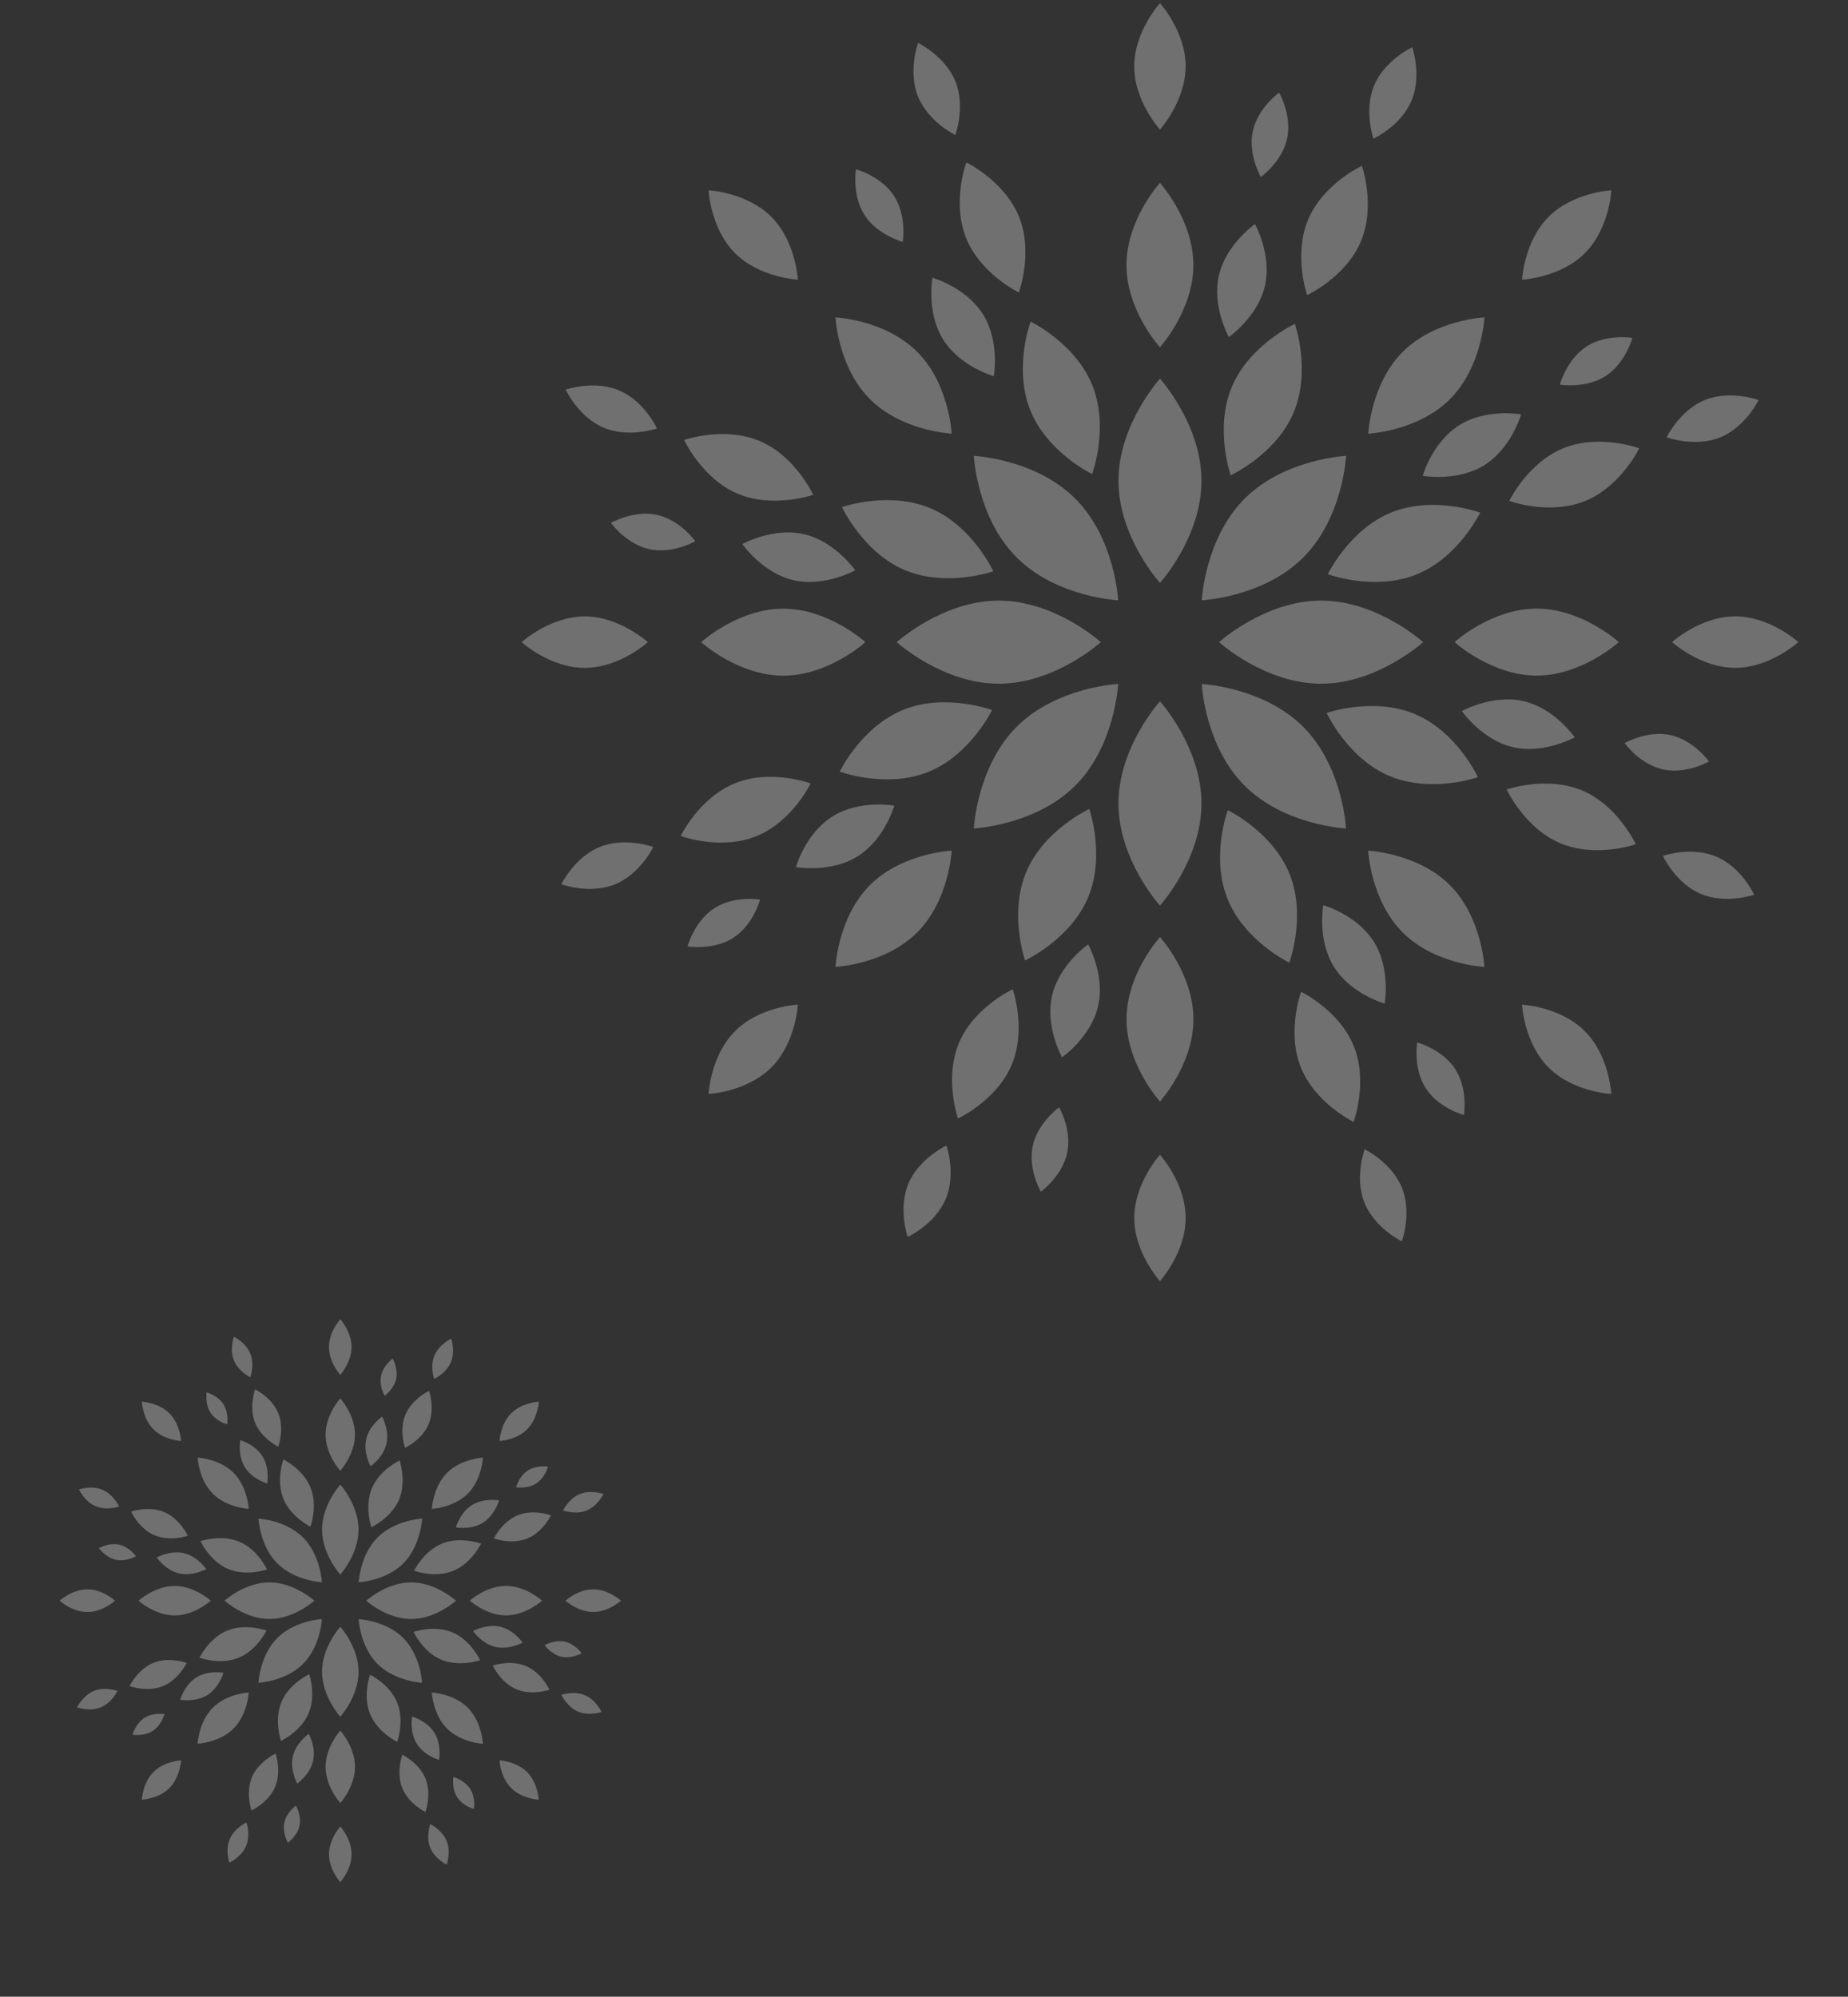 <svg width="372" height="402" viewBox="0 0 372 402" fill="none" xmlns="http://www.w3.org/2000/svg">
<rect x="0" y="0" width="372" height="402" fill="#333333" stroke="none"/>
<g clip-path="url(#clip0_3_2)">
<g style="mix-blend-mode:overlay" opacity="0.3">
<path d="M291.879 80.365C285.417 86.833 275.427 87.311 275.427 87.311C275.427 87.311 275.904 77.309 282.366 70.841C288.827 64.372 298.817 63.894 298.817 63.894C298.817 63.894 298.34 73.896 291.879 80.365V80.365Z" fill="white"/>
<path d="M309.332 136.018C300.2 136.018 292.797 129.274 292.797 129.274C292.797 129.274 300.2 122.531 309.332 122.531C318.463 122.531 325.866 129.274 325.866 129.274C325.866 129.274 318.463 136.018 309.332 136.018Z" fill="white"/>
<path d="M282.354 187.732C275.892 181.263 275.415 171.262 275.415 171.262C275.415 171.262 285.405 171.739 291.867 178.208C298.328 184.677 298.805 194.678 298.805 194.678C298.805 194.678 288.815 194.201 282.354 187.732Z" fill="white"/>
<path d="M226.764 205.205C226.764 196.063 233.5 188.651 233.5 188.651C233.5 188.651 240.236 196.063 240.236 205.205C240.236 214.347 233.5 221.759 233.5 221.759C233.5 221.759 226.764 214.347 226.764 205.205Z" fill="white"/>
<path d="M175.121 178.196C181.583 171.727 191.573 171.25 191.573 171.25C191.573 171.25 191.096 181.251 184.634 187.72C178.173 194.189 168.183 194.666 168.183 194.666C168.183 194.666 168.66 184.665 175.121 178.196V178.196Z" fill="white"/>
<path d="M157.668 122.543C166.8 122.543 174.203 129.286 174.203 129.286C174.203 129.286 166.8 136.03 157.668 136.03C148.537 136.03 141.134 129.286 141.134 129.286C141.134 129.286 148.537 122.543 157.668 122.543Z" fill="white"/>
<path d="M184.634 70.841C191.096 77.309 191.573 87.311 191.573 87.311C191.573 87.311 181.583 86.833 175.121 80.365C168.66 73.896 168.183 63.894 168.183 63.894C168.183 63.894 178.173 64.372 184.634 70.841V70.841Z" fill="white"/>
<path d="M240.224 53.368C240.224 62.51 233.488 69.921 233.488 69.921C233.488 69.921 226.753 62.51 226.753 53.368C226.753 44.225 233.488 36.814 233.488 36.814C233.488 36.814 240.224 44.225 240.224 53.368Z" fill="white"/>
<path d="M262.35 112.231C254.327 120.263 241.916 120.86 241.916 120.86C241.916 120.86 242.513 108.436 250.536 100.403C258.559 92.371 270.969 91.774 270.969 91.774C270.969 91.774 270.373 104.199 262.35 112.231V112.231Z" fill="white"/>
<path d="M265.938 137.653C254.589 137.653 245.397 129.286 245.397 129.286C245.397 129.286 254.589 120.92 265.938 120.92C277.287 120.92 286.478 129.286 286.478 129.286C286.478 129.286 277.275 137.653 265.938 137.653Z" fill="white"/>
<path d="M250.524 158.169C242.501 150.137 241.905 137.712 241.905 137.712C241.905 137.712 254.315 138.309 262.338 146.341C270.361 154.374 270.957 166.798 270.957 166.798C270.957 166.798 258.547 166.201 250.524 158.169V158.169Z" fill="white"/>
<path d="M225.143 161.761C225.143 150.399 233.5 141.197 233.5 141.197C233.5 141.197 241.857 150.411 241.857 161.761C241.857 173.112 233.5 182.325 233.5 182.325C233.5 182.325 225.143 173.123 225.143 161.761Z" fill="white"/>
<path d="M204.65 146.329C212.673 138.297 225.084 137.7 225.084 137.7C225.084 137.7 224.487 150.125 216.464 158.157C208.441 166.189 196.031 166.786 196.031 166.786C196.031 166.786 196.627 154.362 204.65 146.329V146.329Z" fill="white"/>
<path d="M201.05 120.92C212.399 120.92 221.591 129.286 221.591 129.286C221.591 129.286 212.387 137.653 201.05 137.653C189.713 137.653 180.51 129.286 180.51 129.286C180.51 129.286 189.701 120.92 201.05 120.92Z" fill="white"/>
<path d="M216.464 100.403C224.487 108.436 225.084 120.86 225.084 120.86C225.084 120.86 212.673 120.263 204.65 112.231C196.627 104.199 196.031 91.774 196.031 91.774C196.031 91.774 208.441 92.371 216.464 100.403Z" fill="white"/>
<path d="M241.857 96.799C241.857 108.161 233.5 117.363 233.5 117.363C233.5 117.363 225.143 108.161 225.143 96.799C225.143 85.437 233.5 76.235 233.5 76.235C233.5 76.235 241.857 85.449 241.857 96.799Z" fill="white"/>
<path d="M260.395 83.086C256.83 91.5 247.734 95.701 247.734 95.701C247.734 95.701 244.432 86.249 247.996 77.822C251.561 69.408 260.657 65.207 260.657 65.207C260.657 65.207 263.959 74.66 260.395 83.086Z" fill="white"/>
<path d="M285.143 115.656C276.679 119.082 267.285 115.609 267.285 115.609C267.285 115.609 271.624 106.586 280.1 103.16C288.565 99.735 297.959 103.208 297.959 103.208C297.959 103.208 293.619 112.231 285.143 115.656Z" fill="white"/>
<path d="M279.647 156.212C271.243 152.643 267.047 143.537 267.047 143.537C267.047 143.537 276.488 140.231 284.905 143.799C293.309 147.368 297.506 156.474 297.506 156.474C297.506 156.474 288.064 159.78 279.647 156.212Z" fill="white"/>
<path d="M247.102 180.989C243.681 172.515 247.15 163.11 247.15 163.11C247.15 163.11 256.162 167.454 259.584 175.94C263.005 184.414 259.536 193.819 259.536 193.819C259.536 193.819 250.524 189.474 247.102 180.989V180.989Z" fill="white"/>
<path d="M206.605 175.487C210.17 167.072 219.266 162.871 219.266 162.871C219.266 162.871 222.568 172.324 219.004 180.75C215.439 189.164 206.343 193.365 206.343 193.365C206.343 193.365 203.041 183.913 206.605 175.487Z" fill="white"/>
<path d="M181.845 142.904C190.309 139.479 199.703 142.952 199.703 142.952C199.703 142.952 195.364 151.975 186.888 155.4C178.423 158.825 169.029 155.352 169.029 155.352C169.029 155.352 173.369 146.329 181.845 142.904V142.904Z" fill="white"/>
<path d="M187.353 102.349C195.757 105.917 199.953 115.024 199.953 115.024C199.953 115.024 190.512 118.33 182.095 114.761C173.691 111.193 169.494 102.086 169.494 102.086C169.494 102.086 178.936 98.78 187.353 102.349Z" fill="white"/>
<path d="M219.886 77.572C223.307 86.046 219.838 95.45 219.838 95.45C219.838 95.45 210.826 91.106 207.404 82.62C203.983 74.146 207.452 64.742 207.452 64.742C207.452 64.742 216.464 69.086 219.886 77.572Z" fill="white"/>
<path d="M273.925 48.641C270.885 55.826 263.125 59.407 263.125 59.407C263.125 59.407 260.311 51.339 263.351 44.154C266.391 36.969 274.152 33.388 274.152 33.388C274.152 33.388 276.965 41.456 273.925 48.641V48.641Z" fill="white"/>
<path d="M319.047 100.881C311.823 103.805 303.812 100.845 303.812 100.845C303.812 100.845 307.52 93.147 314.744 90.223C321.968 87.299 329.979 90.259 329.979 90.259C329.979 90.259 326.272 97.957 319.047 100.881Z" fill="white"/>
<path d="M314.052 169.758C306.876 166.714 303.299 158.945 303.299 158.945C303.299 158.945 311.358 156.128 318.535 159.171C325.712 162.215 329.288 169.985 329.288 169.985C329.288 169.985 321.229 172.801 314.052 169.758Z" fill="white"/>
<path d="M261.873 214.932C258.952 207.699 261.909 199.679 261.909 199.679C261.909 199.679 269.598 203.391 272.519 210.623C275.439 217.856 272.483 225.876 272.483 225.876C272.483 225.876 264.793 222.165 261.873 214.932Z" fill="white"/>
<path d="M193.063 209.931C196.103 202.746 203.864 199.166 203.864 199.166C203.864 199.166 206.677 207.234 203.637 214.419C200.597 221.604 192.836 225.184 192.836 225.184C192.836 225.184 190.023 217.116 193.063 209.931Z" fill="white"/>
<path d="M147.953 157.691C155.177 154.767 163.188 157.727 163.188 157.727C163.188 157.727 159.48 165.425 152.256 168.349C145.032 171.274 137.021 168.314 137.021 168.314C137.021 168.314 140.728 160.616 147.953 157.691Z" fill="white"/>
<path d="M152.948 88.803C160.124 91.846 163.701 99.616 163.701 99.616C163.701 99.616 155.642 102.432 148.465 99.389C141.289 96.346 137.712 88.576 137.712 88.576C137.712 88.576 145.771 85.759 152.948 88.803V88.803Z" fill="white"/>
<path d="M205.127 43.641C208.048 50.873 205.091 58.894 205.091 58.894C205.091 58.894 197.402 55.182 194.481 47.949C191.561 40.716 194.517 32.696 194.517 32.696C194.517 32.696 202.207 36.408 205.127 43.641Z" fill="white"/>
<path d="M254.622 57.566C253.168 63.844 247.362 67.866 247.362 67.866C247.362 67.866 243.917 61.696 245.371 55.418C246.825 49.14 252.631 45.118 252.631 45.118C252.631 45.118 256.076 51.288 254.622 57.566Z" fill="white"/>
<path d="M298.802 93.646C293.331 97.059 286.392 95.794 286.392 95.794C286.392 95.794 288.312 88.991 293.784 85.578C299.255 82.164 306.194 83.429 306.194 83.429C306.194 83.429 304.274 90.232 298.802 93.646Z" fill="white"/>
<path d="M304.56 150.432C298.29 148.976 294.272 143.164 294.272 143.164C294.272 143.164 300.436 139.715 306.706 141.171C312.977 142.627 316.994 148.439 316.994 148.439C316.994 148.439 310.831 151.889 304.56 150.432Z" fill="white"/>
<path d="M268.522 194.664C265.113 189.185 266.376 182.239 266.376 182.239C266.376 182.239 273.172 184.161 276.581 189.639C279.991 195.117 278.727 202.063 278.727 202.063C278.727 202.063 271.932 200.142 268.522 194.664Z" fill="white"/>
<path d="M211.789 200.428C213.243 194.15 219.049 190.128 219.049 190.128C219.049 190.128 222.494 196.299 221.04 202.577C219.585 208.854 213.78 212.876 213.78 212.876C213.78 212.876 210.334 206.706 211.789 200.428Z" fill="white"/>
<path d="M167.608 164.349C173.08 160.935 180.018 162.2 180.018 162.2C180.018 162.2 178.099 169.003 172.627 172.417C167.155 175.83 160.217 174.565 160.217 174.565C160.217 174.565 162.136 167.762 167.608 164.349V164.349Z" fill="white"/>
<path d="M161.862 107.55C168.133 109.006 172.15 114.818 172.15 114.818C172.15 114.818 165.987 118.268 159.716 116.812C153.446 115.355 149.428 109.543 149.428 109.543C149.428 109.543 155.592 106.094 161.862 107.55Z" fill="white"/>
<path d="M197.9 63.319C201.31 68.797 200.046 75.743 200.046 75.743C200.046 75.743 193.251 73.822 189.842 68.343C186.432 62.865 187.696 55.919 187.696 55.919C187.696 55.919 194.491 57.841 197.9 63.319V63.319Z" fill="white"/>
<path d="M284.118 20.308C281.96 25.392 276.476 27.922 276.476 27.922C276.476 27.922 274.485 22.217 276.643 17.133C278.801 12.049 284.285 9.518 284.285 9.518C284.285 9.518 286.276 15.223 284.118 20.308Z" fill="white"/>
<path d="M346.264 88.063C341.15 90.127 335.487 88.039 335.487 88.039C335.487 88.039 338.11 82.596 343.224 80.52C348.338 78.455 354.001 80.544 354.001 80.544C354.001 80.544 351.378 85.986 346.264 88.063Z" fill="white"/>
<path d="M342.342 179.962C337.263 177.802 334.736 172.312 334.736 172.312C334.736 172.312 340.434 170.319 345.513 172.479C350.591 174.639 353.119 180.129 353.119 180.129C353.119 180.129 347.42 182.123 342.342 179.962Z" fill="white"/>
<path d="M274.676 242.18C272.614 237.059 274.7 231.39 274.7 231.39C274.7 231.39 280.136 234.016 282.211 239.136C284.273 244.256 282.187 249.925 282.187 249.925C282.187 249.925 276.751 247.3 274.676 242.18Z" fill="white"/>
<path d="M182.882 238.253C185.04 233.169 190.524 230.638 190.524 230.638C190.524 230.638 192.514 236.343 190.357 241.428C188.199 246.512 182.715 249.042 182.715 249.042C182.715 249.042 180.724 243.337 182.882 238.253Z" fill="white"/>
<path d="M120.736 170.51C125.85 168.445 131.513 170.534 131.513 170.534C131.513 170.534 128.89 175.976 123.776 178.053C118.662 180.117 112.999 178.029 112.999 178.029C112.999 178.029 115.622 172.586 120.736 170.51Z" fill="white"/>
<path d="M124.646 78.61C129.725 80.77 132.252 86.26 132.252 86.26C132.252 86.26 126.554 88.254 121.475 86.093C116.397 83.933 113.869 78.443 113.869 78.443C113.869 78.443 119.568 76.45 124.646 78.61Z" fill="white"/>
<path d="M192.324 16.393C194.386 21.513 192.3 27.182 192.3 27.182C192.3 27.182 186.864 24.556 184.789 19.436C182.727 14.316 184.813 8.647 184.813 8.647C184.813 8.647 190.249 11.273 192.324 16.393Z" fill="white"/>
<path d="M259.095 27.898C258.082 32.589 253.802 35.644 253.802 35.644C253.802 35.644 251.167 31.085 252.193 26.394C253.206 21.704 257.486 18.649 257.486 18.649C257.486 18.649 260.12 23.208 259.095 27.898V27.898Z" fill="white"/>
<path d="M323.208 75.71C319.167 78.312 313.993 77.441 313.993 77.441C313.993 77.441 315.352 72.356 319.381 69.754C323.423 67.153 328.596 68.024 328.596 68.024C328.596 68.024 327.237 73.108 323.208 75.71V75.71Z" fill="white"/>
<path d="M334.772 154.911C330.087 153.896 327.035 149.612 327.035 149.612C327.035 149.612 331.589 146.974 336.274 148C340.959 149.015 344.011 153.299 344.011 153.299C344.011 153.299 339.457 155.937 334.772 154.911Z" fill="white"/>
<path d="M287.003 219.097C284.404 215.063 285.274 209.871 285.274 209.871C285.274 209.871 290.353 211.232 292.952 215.266C295.551 219.312 294.68 224.492 294.68 224.492C294.68 224.492 289.602 223.131 287.003 219.097Z" fill="white"/>
<path d="M207.905 230.674C208.918 225.984 213.198 222.928 213.198 222.928C213.198 222.928 215.833 227.488 214.807 232.178C213.794 236.868 209.514 239.924 209.514 239.924C209.514 239.924 206.88 235.365 207.905 230.674Z" fill="white"/>
<path d="M143.792 182.851C147.833 180.249 153.007 181.12 153.007 181.12C153.007 181.12 151.648 186.204 147.619 188.806C143.577 191.408 138.404 190.537 138.404 190.537C138.404 190.537 139.763 185.452 143.792 182.851Z" fill="white"/>
<path d="M132.228 103.662C136.913 104.676 139.965 108.961 139.965 108.961C139.965 108.961 135.411 111.599 130.726 110.572C126.041 109.558 122.989 105.273 122.989 105.273C122.989 105.273 127.543 102.635 132.228 103.662V103.662Z" fill="white"/>
<path d="M179.985 39.475C182.584 43.521 181.714 48.701 181.714 48.701C181.714 48.701 176.635 47.34 174.036 43.306C171.438 39.26 172.308 34.081 172.308 34.081C172.308 34.081 177.386 35.441 179.985 39.475V39.475Z" fill="white"/>
<path d="M319.036 50.969C314.076 55.934 306.399 56.304 306.399 56.304C306.399 56.304 306.769 48.617 311.728 43.653C316.687 38.688 324.364 38.318 324.364 38.318C324.364 38.318 323.995 46.004 319.036 50.969Z" fill="white"/>
<path d="M349.292 134.454C342.27 134.454 336.584 129.274 336.584 129.274C336.584 129.274 342.27 124.094 349.292 124.094C356.314 124.094 362 129.274 362 129.274C362 129.274 356.314 134.454 349.292 134.454Z" fill="white"/>
<path d="M311.716 214.92C306.757 209.955 306.387 202.269 306.387 202.269C306.387 202.269 314.064 202.639 319.024 207.604C323.983 212.569 324.352 220.255 324.352 220.255C324.352 220.255 316.675 219.885 311.716 214.92Z" fill="white"/>
<path d="M228.326 245.211C228.326 238.181 233.5 232.488 233.5 232.488C233.5 232.488 238.674 238.181 238.674 245.211C238.674 252.241 233.5 257.934 233.5 257.934C233.5 257.934 228.326 252.241 228.326 245.211Z" fill="white"/>
<path d="M147.964 207.592C152.924 202.627 160.601 202.257 160.601 202.257C160.601 202.257 160.231 209.943 155.272 214.908C150.313 219.873 142.636 220.243 142.636 220.243C142.636 220.243 143.005 212.557 147.964 207.592Z" fill="white"/>
<path d="M117.708 124.106C124.73 124.106 130.416 129.286 130.416 129.286C130.416 129.286 124.73 134.466 117.708 134.466C110.686 134.466 105 129.286 105 129.286C105 129.286 110.686 124.106 117.708 124.106Z" fill="white"/>
<path d="M155.272 43.653C160.231 48.617 160.601 56.304 160.601 56.304C160.601 56.304 152.924 55.934 147.964 50.969C143.005 46.004 142.636 38.318 142.636 38.318C142.636 38.318 150.313 38.688 155.272 43.653Z" fill="white"/>
<path d="M238.662 13.361C238.662 20.391 233.488 26.084 233.488 26.084C233.488 26.084 228.314 20.391 228.314 13.361C228.314 6.332 233.5 0.639 233.5 0.639C233.5 0.639 238.674 6.332 238.674 13.361H238.662Z" fill="white"/>
</g>
</g>
<g clip-path="url(#clip1_3_2)">
<g style="mix-blend-mode:overlay" opacity="0.3">
<path d="M94.168 300.719C91.328 303.569 86.935 303.779 86.935 303.779C86.935 303.779 87.145 299.373 89.986 296.524C92.827 293.675 97.219 293.464 97.219 293.464C97.219 293.464 97.01 297.87 94.168 300.719V300.719Z" fill="white"/>
<path d="M101.842 325.234C97.827 325.234 94.572 322.264 94.572 322.264C94.572 322.264 97.827 319.293 101.842 319.293C105.857 319.293 109.112 322.264 109.112 322.264C109.112 322.264 105.857 325.234 101.842 325.234Z" fill="white"/>
<path d="M89.98 348.014C87.139 345.165 86.93 340.759 86.93 340.759C86.93 340.759 91.322 340.969 94.163 343.819C97.004 346.668 97.214 351.074 97.214 351.074C97.214 351.074 92.821 350.864 89.98 348.014Z" fill="white"/>
<path d="M65.538 355.711C65.538 351.684 68.5 348.419 68.5 348.419C68.5 348.419 71.462 351.684 71.462 355.711C71.462 359.738 68.5 363.003 68.5 363.003C68.5 363.003 65.538 359.738 65.538 355.711Z" fill="white"/>
<path d="M42.831 343.814C45.672 340.964 50.065 340.754 50.065 340.754C50.065 340.754 49.855 345.159 47.014 348.009C44.173 350.858 39.781 351.069 39.781 351.069C39.781 351.069 39.991 346.663 42.831 343.814V343.814Z" fill="white"/>
<path d="M35.158 319.299C39.173 319.299 42.428 322.269 42.428 322.269C42.428 322.269 39.173 325.239 35.158 325.239C31.143 325.239 27.887 322.269 27.887 322.269C27.887 322.269 31.143 319.299 35.158 319.299Z" fill="white"/>
<path d="M47.014 296.524C49.855 299.373 50.065 303.779 50.065 303.779C50.065 303.779 45.672 303.569 42.831 300.719C39.991 297.87 39.781 293.464 39.781 293.464C39.781 293.464 44.173 293.675 47.014 296.524V296.524Z" fill="white"/>
<path d="M71.456 288.827C71.456 292.854 68.495 296.119 68.495 296.119C68.495 296.119 65.533 292.854 65.533 288.827C65.533 284.8 68.495 281.535 68.495 281.535C68.495 281.535 71.456 284.8 71.456 288.827Z" fill="white"/>
<path d="M81.185 314.756C77.657 318.294 72.201 318.557 72.201 318.557C72.201 318.557 72.463 313.084 75.99 309.546C79.518 306.008 84.975 305.745 84.975 305.745C84.975 305.745 84.713 311.218 81.185 314.756V314.756Z" fill="white"/>
<path d="M82.763 325.954C77.772 325.954 73.731 322.269 73.731 322.269C73.731 322.269 77.772 318.584 82.763 318.584C87.753 318.584 91.794 322.269 91.794 322.269C91.794 322.269 87.747 325.954 82.763 325.954Z" fill="white"/>
<path d="M75.985 334.992C72.457 331.454 72.195 325.981 72.195 325.981C72.195 325.981 77.652 326.244 81.18 329.782C84.707 333.32 84.969 338.793 84.969 338.793C84.969 338.793 79.513 338.53 75.985 334.992V334.992Z" fill="white"/>
<path d="M64.826 336.574C64.826 331.569 68.5 327.516 68.5 327.516C68.5 327.516 72.174 331.575 72.174 336.574C72.174 341.574 68.5 345.633 68.5 345.633C68.5 345.633 64.826 341.579 64.826 336.574Z" fill="white"/>
<path d="M55.815 329.777C59.343 326.238 64.799 325.975 64.799 325.975C64.799 325.975 64.537 331.448 61.01 334.987C57.482 338.525 52.025 338.788 52.025 338.788C52.025 338.788 52.288 333.315 55.815 329.777V329.777Z" fill="white"/>
<path d="M54.232 318.584C59.222 318.584 63.264 322.269 63.264 322.269C63.264 322.269 59.217 325.954 54.232 325.954C49.247 325.954 45.201 322.269 45.201 322.269C45.201 322.269 49.242 318.584 54.232 318.584Z" fill="white"/>
<path d="M61.01 309.546C64.537 313.084 64.799 318.557 64.799 318.557C64.799 318.557 59.343 318.294 55.815 314.756C52.288 311.218 52.025 305.745 52.025 305.745C52.025 305.745 57.482 306.008 61.01 309.546Z" fill="white"/>
<path d="M72.174 307.959C72.174 312.964 68.5 317.017 68.5 317.017C68.5 317.017 64.826 312.964 64.826 307.959C64.826 302.954 68.5 298.9 68.5 298.9C68.5 298.9 72.174 302.959 72.174 307.959Z" fill="white"/>
<path d="M80.325 301.918C78.758 305.624 74.758 307.475 74.758 307.475C74.758 307.475 73.307 303.311 74.874 299.6C76.441 295.893 80.441 294.043 80.441 294.043C80.441 294.043 81.892 298.206 80.325 301.918Z" fill="white"/>
<path d="M91.207 316.265C87.485 317.774 83.355 316.244 83.355 316.244C83.355 316.244 85.263 312.27 88.99 310.761C92.711 309.252 96.842 310.782 96.842 310.782C96.842 310.782 94.934 314.756 91.207 316.265Z" fill="white"/>
<path d="M88.79 334.13C85.095 332.558 83.25 328.546 83.25 328.546C83.25 328.546 87.401 327.09 91.102 328.662C94.797 330.234 96.642 334.245 96.642 334.245C96.642 334.245 92.491 335.701 88.79 334.13Z" fill="white"/>
<path d="M74.481 345.044C72.976 341.311 74.502 337.168 74.502 337.168C74.502 337.168 78.464 339.082 79.969 342.82C81.473 346.553 79.948 350.695 79.948 350.695C79.948 350.695 75.985 348.782 74.481 345.044V345.044Z" fill="white"/>
<path d="M56.675 342.62C58.242 338.914 62.241 337.063 62.241 337.063C62.241 337.063 63.693 341.227 62.126 344.939C60.559 348.645 56.559 350.496 56.559 350.496C56.559 350.496 55.108 346.332 56.675 342.62Z" fill="white"/>
<path d="M45.788 328.268C49.509 326.759 53.64 328.289 53.64 328.289C53.64 328.289 51.732 332.263 48.005 333.772C44.283 335.281 40.153 333.751 40.153 333.751C40.153 333.751 42.061 329.777 45.788 328.268V328.268Z" fill="white"/>
<path d="M48.209 310.403C51.905 311.975 53.75 315.987 53.75 315.987C53.75 315.987 49.599 317.443 45.898 315.871C42.203 314.299 40.358 310.288 40.358 310.288C40.358 310.288 44.509 308.831 48.209 310.403Z" fill="white"/>
<path d="M62.514 299.489C64.018 303.222 62.493 307.365 62.493 307.365C62.493 307.365 58.53 305.451 57.026 301.713C55.522 297.98 57.047 293.838 57.047 293.838C57.047 293.838 61.01 295.751 62.514 299.489Z" fill="white"/>
<path d="M86.275 286.745C84.938 289.91 81.526 291.487 81.526 291.487C81.526 291.487 80.288 287.933 81.625 284.769C82.962 281.604 86.374 280.026 86.374 280.026C86.374 280.026 87.611 283.58 86.275 286.745V286.745Z" fill="white"/>
<path d="M106.114 309.757C102.938 311.045 99.415 309.741 99.415 309.741C99.415 309.741 101.046 306.35 104.222 305.062C107.398 303.774 110.921 305.078 110.921 305.078C110.921 305.078 109.291 308.469 106.114 309.757Z" fill="white"/>
<path d="M103.918 340.097C100.763 338.756 99.19 335.333 99.19 335.333C99.19 335.333 102.733 334.093 105.889 335.433C109.044 336.774 110.617 340.196 110.617 340.196C110.617 340.196 107.073 341.437 103.918 340.097Z" fill="white"/>
<path d="M80.975 359.995C79.691 356.81 80.991 353.277 80.991 353.277C80.991 353.277 84.372 354.912 85.656 358.098C86.94 361.284 85.64 364.816 85.64 364.816C85.64 364.816 82.259 363.181 80.975 359.995Z" fill="white"/>
<path d="M50.72 357.793C52.057 354.628 55.469 353.051 55.469 353.051C55.469 353.051 56.706 356.604 55.37 359.769C54.033 362.934 50.621 364.511 50.621 364.511C50.621 364.511 49.384 360.958 50.72 357.793Z" fill="white"/>
<path d="M30.886 334.781C34.062 333.493 37.585 334.797 37.585 334.797C37.585 334.797 35.954 338.188 32.778 339.476C29.602 340.764 26.079 339.46 26.079 339.46C26.079 339.46 27.709 336.069 30.886 334.781Z" fill="white"/>
<path d="M33.082 304.436C36.237 305.777 37.81 309.199 37.81 309.199C37.81 309.199 34.267 310.44 31.111 309.099C27.956 307.759 26.383 304.336 26.383 304.336C26.383 304.336 29.927 303.096 33.082 304.436V304.436Z" fill="white"/>
<path d="M56.025 284.543C57.309 287.728 56.009 291.261 56.009 291.261C56.009 291.261 52.628 289.626 51.344 286.44C50.06 283.254 51.36 279.722 51.36 279.722C51.36 279.722 54.741 281.357 56.025 284.543Z" fill="white"/>
<path d="M77.787 290.677C77.148 293.442 74.595 295.214 74.595 295.214C74.595 295.214 73.08 292.496 73.72 289.73C74.359 286.965 76.912 285.193 76.912 285.193C76.912 285.193 78.427 287.911 77.787 290.677Z" fill="white"/>
<path d="M97.213 306.57C94.807 308.073 91.756 307.516 91.756 307.516C91.756 307.516 92.6 304.519 95.006 303.016C97.412 301.512 100.463 302.069 100.463 302.069C100.463 302.069 99.619 305.066 97.213 306.57Z" fill="white"/>
<path d="M99.745 331.584C96.987 330.943 95.221 328.382 95.221 328.382C95.221 328.382 97.931 326.863 100.688 327.504C103.445 328.146 105.212 330.706 105.212 330.706C105.212 330.706 102.502 332.225 99.745 331.584Z" fill="white"/>
<path d="M83.899 351.067C82.4 348.654 82.955 345.595 82.955 345.595C82.955 345.595 85.943 346.441 87.442 348.854C88.941 351.267 88.386 354.327 88.386 354.327C88.386 354.327 85.398 353.481 83.899 351.067Z" fill="white"/>
<path d="M58.954 353.607C59.593 350.841 62.146 349.07 62.146 349.07C62.146 349.07 63.661 351.788 63.021 354.553C62.382 357.318 59.829 359.09 59.829 359.09C59.829 359.09 58.314 356.372 58.954 353.607Z" fill="white"/>
<path d="M39.528 337.714C41.934 336.21 44.985 336.768 44.985 336.768C44.985 336.768 44.141 339.764 41.735 341.268C39.329 342.771 36.278 342.214 36.278 342.214C36.278 342.214 37.122 339.218 39.528 337.714V337.714Z" fill="white"/>
<path d="M37.002 312.694C39.759 313.336 41.525 315.896 41.525 315.896C41.525 315.896 38.815 317.416 36.058 316.774C33.301 316.133 31.535 313.572 31.535 313.572C31.535 313.572 34.245 312.053 37.002 312.694Z" fill="white"/>
<path d="M52.847 293.211C54.346 295.624 53.791 298.684 53.791 298.684C53.791 298.684 50.803 297.837 49.304 295.424C47.805 293.011 48.36 289.951 48.36 289.951C48.36 289.951 51.348 290.798 52.847 293.211V293.211Z" fill="white"/>
<path d="M90.756 274.265C89.807 276.504 87.396 277.619 87.396 277.619C87.396 277.619 86.521 275.106 87.47 272.866C88.418 270.627 90.829 269.512 90.829 269.512C90.829 269.512 91.705 272.025 90.756 274.265Z" fill="white"/>
<path d="M118.081 304.11C115.832 305.02 113.342 304.1 113.342 304.1C113.342 304.1 114.496 301.703 116.744 300.788C118.993 299.878 121.483 300.798 121.483 300.798C121.483 300.798 120.33 303.196 118.081 304.11Z" fill="white"/>
<path d="M116.356 344.592C114.123 343.64 113.012 341.222 113.012 341.222C113.012 341.222 115.518 340.344 117.751 341.295C119.984 342.247 121.095 344.665 121.095 344.665C121.095 344.665 118.589 345.543 116.356 344.592Z" fill="white"/>
<path d="M86.605 371.998C85.698 369.743 86.615 367.245 86.615 367.245C86.615 367.245 89.005 368.402 89.918 370.657C90.824 372.913 89.907 375.41 89.907 375.41C89.907 375.41 87.517 374.253 86.605 371.998Z" fill="white"/>
<path d="M46.244 370.268C47.193 368.029 49.604 366.914 49.604 366.914C49.604 366.914 50.479 369.427 49.53 371.667C48.582 373.907 46.17 375.021 46.17 375.021C46.17 375.021 45.295 372.508 46.244 370.268Z" fill="white"/>
<path d="M18.919 340.428C21.168 339.518 23.657 340.438 23.657 340.438C23.657 340.438 22.504 342.836 20.256 343.751C18.007 344.66 15.517 343.74 15.517 343.74C15.517 343.74 16.67 341.343 18.919 340.428Z" fill="white"/>
<path d="M20.638 299.947C22.871 300.898 23.982 303.316 23.982 303.316C23.982 303.316 21.477 304.194 19.244 303.243C17.011 302.291 15.9 299.873 15.9 299.873C15.9 299.873 18.405 298.995 20.638 299.947Z" fill="white"/>
<path d="M50.395 272.54C51.302 274.796 50.385 277.293 50.385 277.293C50.385 277.293 47.995 276.136 47.083 273.881C46.176 271.625 47.093 269.128 47.093 269.128C47.093 269.128 49.483 270.285 50.395 272.54Z" fill="white"/>
<path d="M79.754 277.608C79.308 279.674 77.427 281.02 77.427 281.02C77.427 281.02 76.268 279.012 76.719 276.946C77.165 274.88 79.046 273.534 79.046 273.534C79.046 273.534 80.205 275.542 79.754 277.608V277.608Z" fill="white"/>
<path d="M107.944 298.669C106.167 299.815 103.892 299.431 103.892 299.431C103.892 299.431 104.489 297.192 106.261 296.046C108.038 294.9 110.313 295.283 110.313 295.283C110.313 295.283 109.715 297.523 107.944 298.669V298.669Z" fill="white"/>
<path d="M113.028 333.557C110.968 333.11 109.626 331.222 109.626 331.222C109.626 331.222 111.629 330.06 113.688 330.513C115.748 330.959 117.09 332.847 117.09 332.847C117.09 332.847 115.088 334.009 113.028 333.557Z" fill="white"/>
<path d="M92.025 361.83C90.882 360.053 91.265 357.766 91.265 357.766C91.265 357.766 93.498 358.366 94.64 360.143C95.783 361.925 95.4 364.207 95.4 364.207C95.4 364.207 93.167 363.607 92.025 361.83Z" fill="white"/>
<path d="M57.246 366.93C57.692 364.864 59.573 363.518 59.573 363.518C59.573 363.518 60.732 365.526 60.281 367.592C59.836 369.659 57.954 371.004 57.954 371.004C57.954 371.004 56.795 368.996 57.246 366.93Z" fill="white"/>
<path d="M29.056 345.864C30.833 344.718 33.108 345.102 33.108 345.102C33.108 345.102 32.511 347.341 30.739 348.487C28.962 349.633 26.687 349.25 26.687 349.25C26.687 349.25 27.285 347.01 29.056 345.864Z" fill="white"/>
<path d="M23.972 310.982C26.032 311.429 27.374 313.316 27.374 313.316C27.374 313.316 25.372 314.478 23.311 314.026C21.252 313.579 19.91 311.691 19.91 311.691C19.91 311.691 21.912 310.53 23.972 310.982V310.982Z" fill="white"/>
<path d="M44.97 282.708C46.113 284.49 45.73 286.772 45.73 286.772C45.73 286.772 43.497 286.172 42.355 284.395C41.212 282.613 41.594 280.332 41.594 280.332C41.594 280.332 43.828 280.931 44.97 282.708V282.708Z" fill="white"/>
<path d="M106.109 287.771C103.928 289.958 100.553 290.121 100.553 290.121C100.553 290.121 100.715 286.735 102.896 284.548C105.076 282.361 108.452 282.198 108.452 282.198C108.452 282.198 108.29 285.583 106.109 287.771Z" fill="white"/>
<path d="M119.412 324.546C116.325 324.546 113.825 322.264 113.825 322.264C113.825 322.264 116.325 319.982 119.412 319.982C122.5 319.982 125 322.264 125 322.264C125 322.264 122.5 324.546 119.412 324.546Z" fill="white"/>
<path d="M102.891 359.99C100.71 357.803 100.548 354.418 100.548 354.418C100.548 354.418 103.923 354.581 106.104 356.768C108.284 358.955 108.447 362.34 108.447 362.34C108.447 362.34 105.071 362.177 102.891 359.99Z" fill="white"/>
<path d="M66.225 373.333C66.225 370.237 68.5 367.729 68.5 367.729C68.5 367.729 70.775 370.237 70.775 373.333C70.775 376.43 68.5 378.938 68.5 378.938C68.5 378.938 66.225 376.43 66.225 373.333Z" fill="white"/>
<path d="M30.891 356.762C33.072 354.575 36.447 354.412 36.447 354.412C36.447 354.412 36.285 357.798 34.104 359.985C31.924 362.172 28.548 362.335 28.548 362.335C28.548 362.335 28.71 358.949 30.891 356.762Z" fill="white"/>
<path d="M17.588 319.987C20.675 319.987 23.175 322.269 23.175 322.269C23.175 322.269 20.675 324.551 17.588 324.551C14.5 324.551 12 322.269 12 322.269C12 322.269 14.5 319.987 17.588 319.987Z" fill="white"/>
<path d="M34.104 284.548C36.285 286.735 36.447 290.121 36.447 290.121C36.447 290.121 33.072 289.958 30.891 287.771C28.71 285.583 28.548 282.198 28.548 282.198C28.548 282.198 31.924 282.361 34.104 284.548Z" fill="white"/>
<path d="M70.77 271.205C70.77 274.301 68.495 276.809 68.495 276.809C68.495 276.809 66.22 274.301 66.22 271.205C66.22 268.108 68.5 265.6 68.5 265.6C68.5 265.6 70.775 268.108 70.775 271.205H70.77Z" fill="white"/>
</g>
</g>
<defs>
<clipPath id="clip0_3_2">
<rect width="257" height="258" fill="white" transform="translate(105)"/>
</clipPath>
<clipPath id="clip1_3_2">
<rect width="113" height="114" fill="white" transform="translate(12 265)"/>
</clipPath>
</defs>
</svg>
